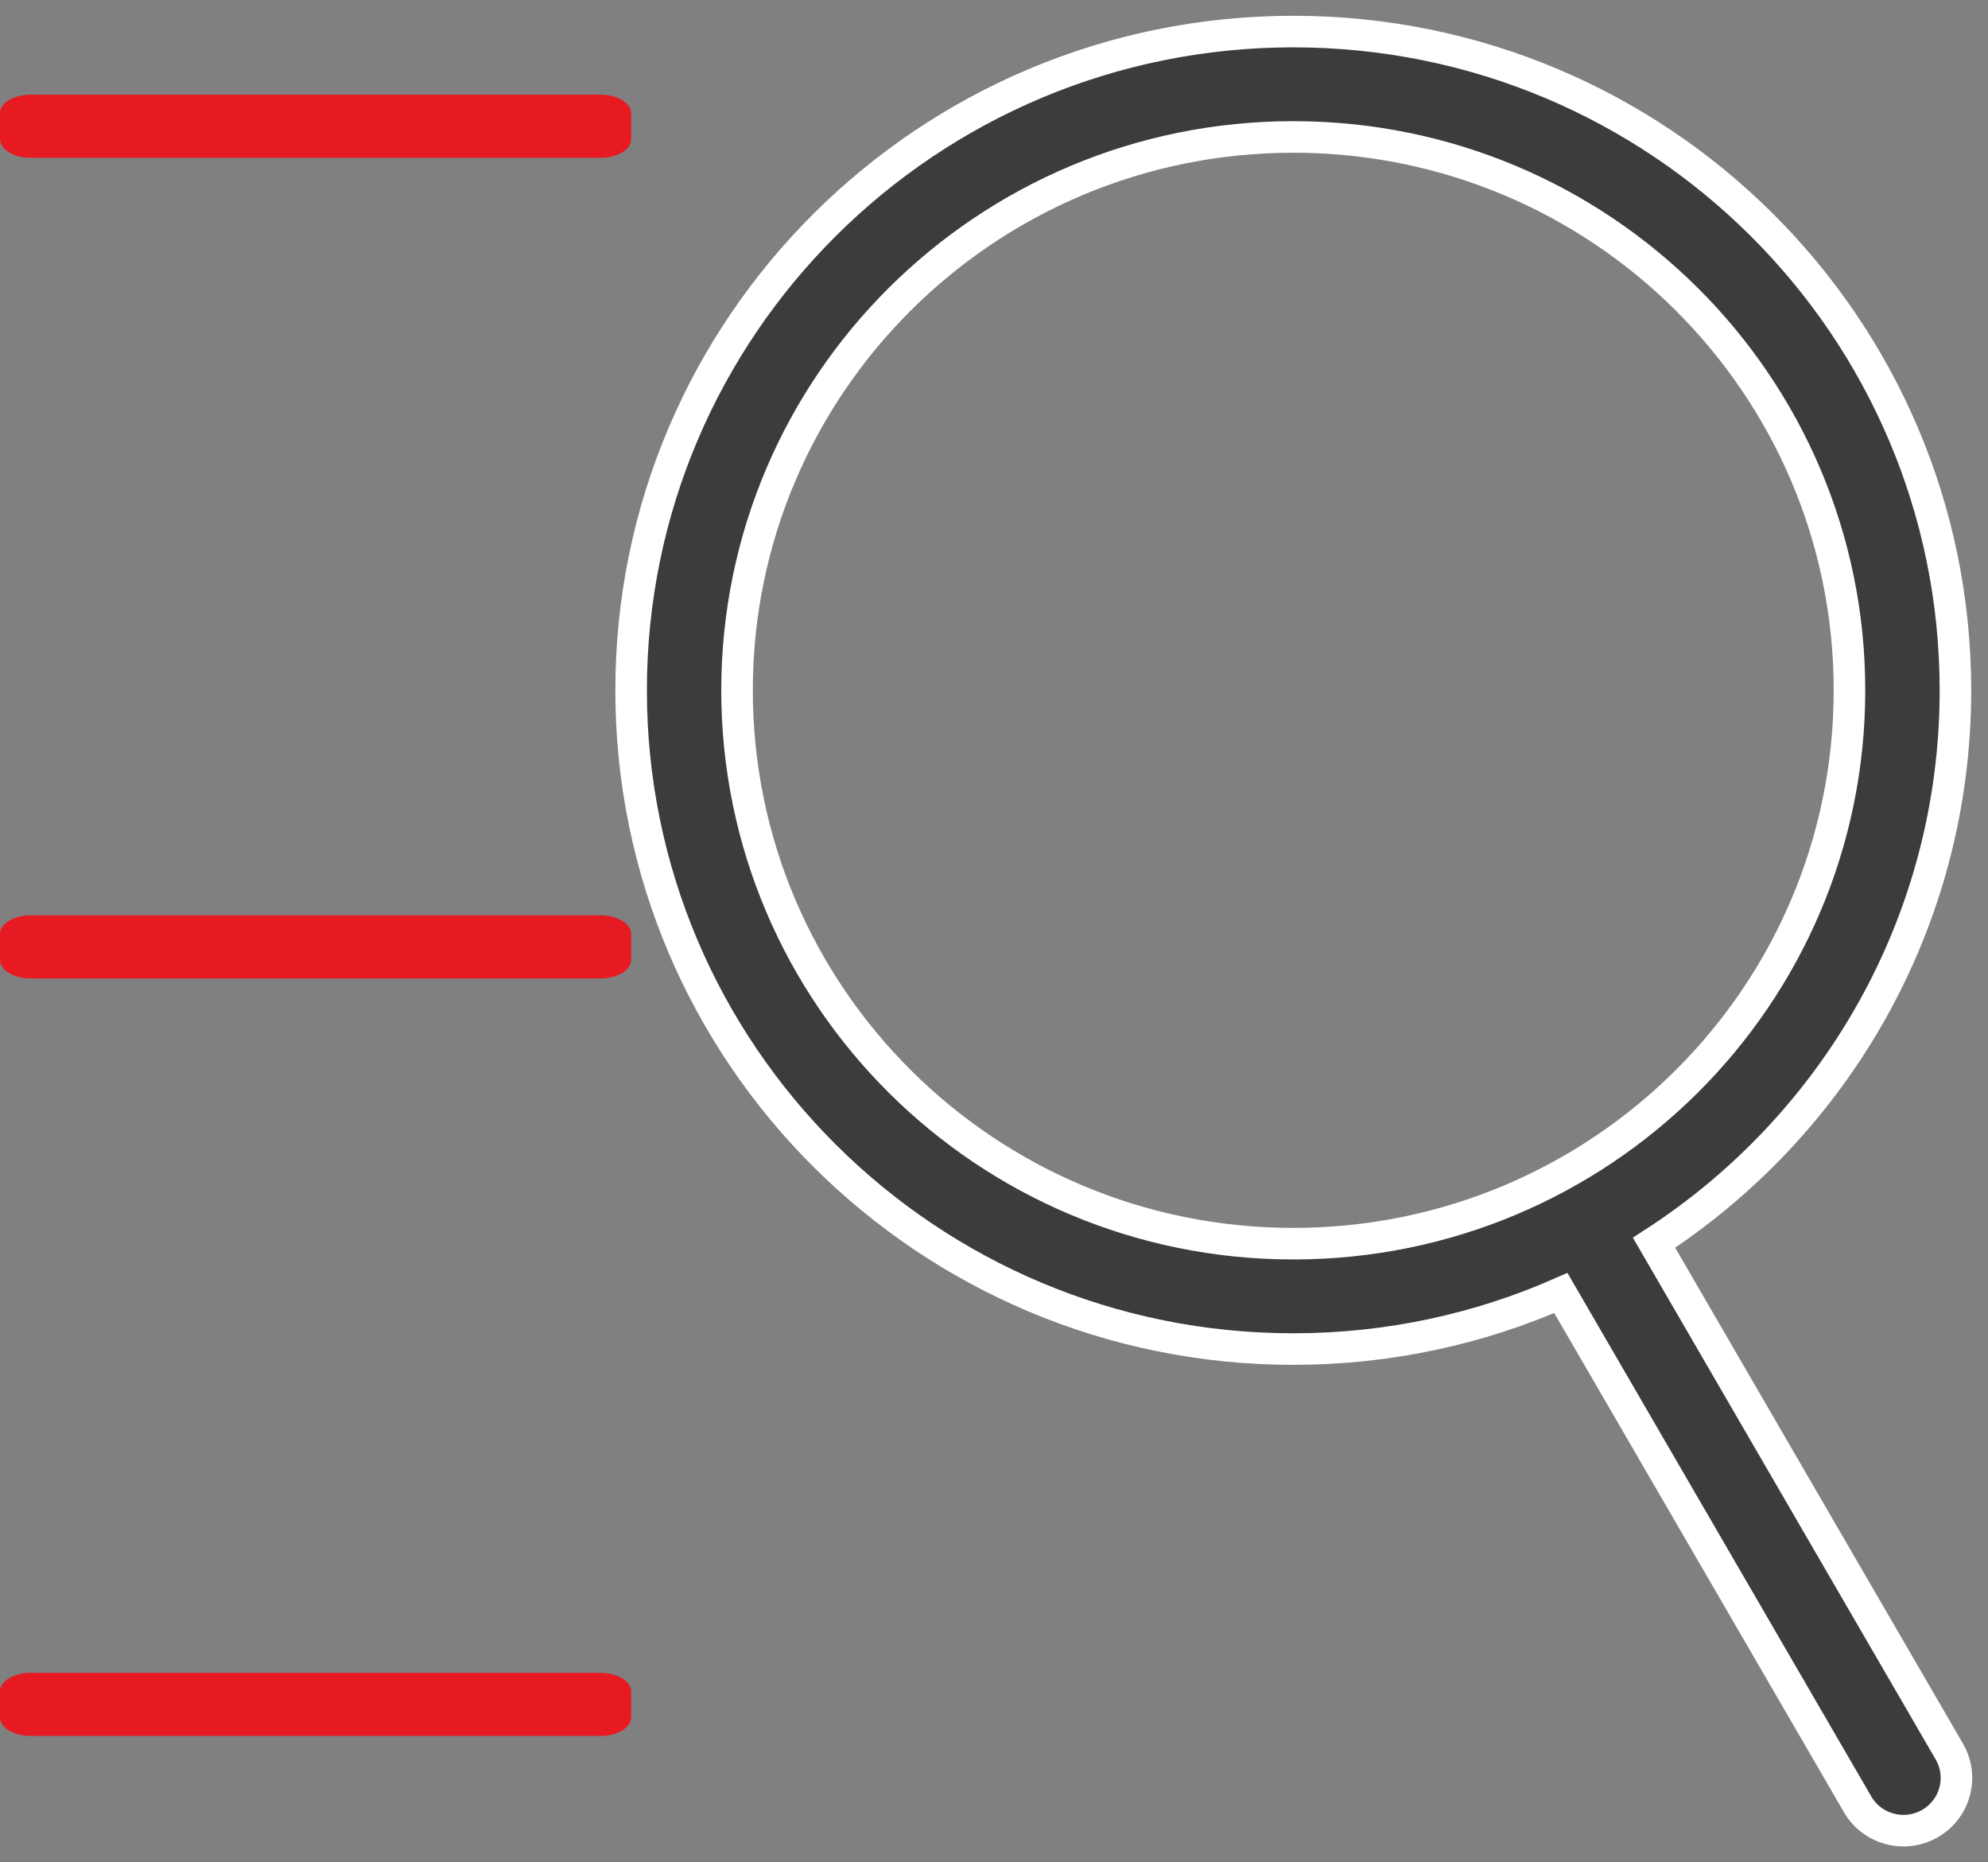 <?xml version="1.0" encoding="UTF-8" standalone="no"?>
<svg width="63px" height="59px" viewBox="0 0 63 59" version="1.1" xmlns="http://www.w3.org/2000/svg" xmlns:xlink="http://www.w3.org/1999/xlink">
    <rect x="0" y="0" width="63" height="59" fill="#808080" stroke="none"/>
    <!-- Generator: Sketch 50.2 (55047) - http://www.bohemiancoding.com/sketch -->
    <title>搜索-2</title>
    <desc>Created with Sketch.</desc>
    <defs></defs>
    <g id="官网" stroke="none" stroke-width="1" fill="none" fill-rule="evenodd">
        <g id="Artboard" transform="translate(-221, -1412)" fill-rule="nonzero">
            <g id="搜索-2" transform="translate(221, 1413)">
                <path d="M61.775,54.495 L52.417,38.373 C58.166,34.651 61.968,28.203 61.968,20.871 C61.968,9.344 52.573,0 40.984,0 C29.395,0 20,9.344 20,20.871 C20,32.398 29.395,41.742 40.984,41.742 C44.002,41.742 46.871,41.107 49.464,39.966 L58.867,56.165 C59.331,56.964 60.357,57.237 61.16,56.776 C61.963,56.315 62.238,55.294 61.775,54.495 L61.775,54.495 Z M40.984,38.403 C31.249,38.403 23.357,30.553 23.357,20.871 C23.357,11.188 31.249,3.339 40.984,3.339 C50.719,3.339 58.61,11.188 58.61,20.871 C58.61,30.553 50.719,38.403 40.984,38.403 Z" id="Shape" stroke="#FFFFFF" fill="#3C3C3C"></path>
                <path d="M0.974,4 L19.026,4 C19.564,4 20,3.738 20,3.414 L20,2.586 C20,2.262 19.564,2 19.026,2 L0.974,2 C0.436,2 0,2.262 0,2.586 L0,3.414 C0,3.738 0.436,4 0.974,4 Z" id="Shape" fill="#E71A22"></path>
                <path d="M19.026,28 L0.974,28 C0.436,28 0,28.262 0,28.586 L0,29.414 C0,29.738 0.436,30 0.974,30 L19.026,30 C19.564,30 20,29.738 20,29.414 L20,28.586 C20,28.262 19.564,28 19.026,28 Z" id="Shape" fill="#E71A22"></path>
                <path d="M19.026,52 L0.974,52 C0.436,52 0,52.262 0,52.586 L0,53.414 C0,53.738 0.436,54 0.974,54 L19.026,54 C19.564,54 20,53.738 20,53.414 L20,52.586 C20,52.262 19.564,52 19.026,52 Z" id="Shape" fill="#E71A22"></path>
            </g>
        </g>
    </g>
</svg>